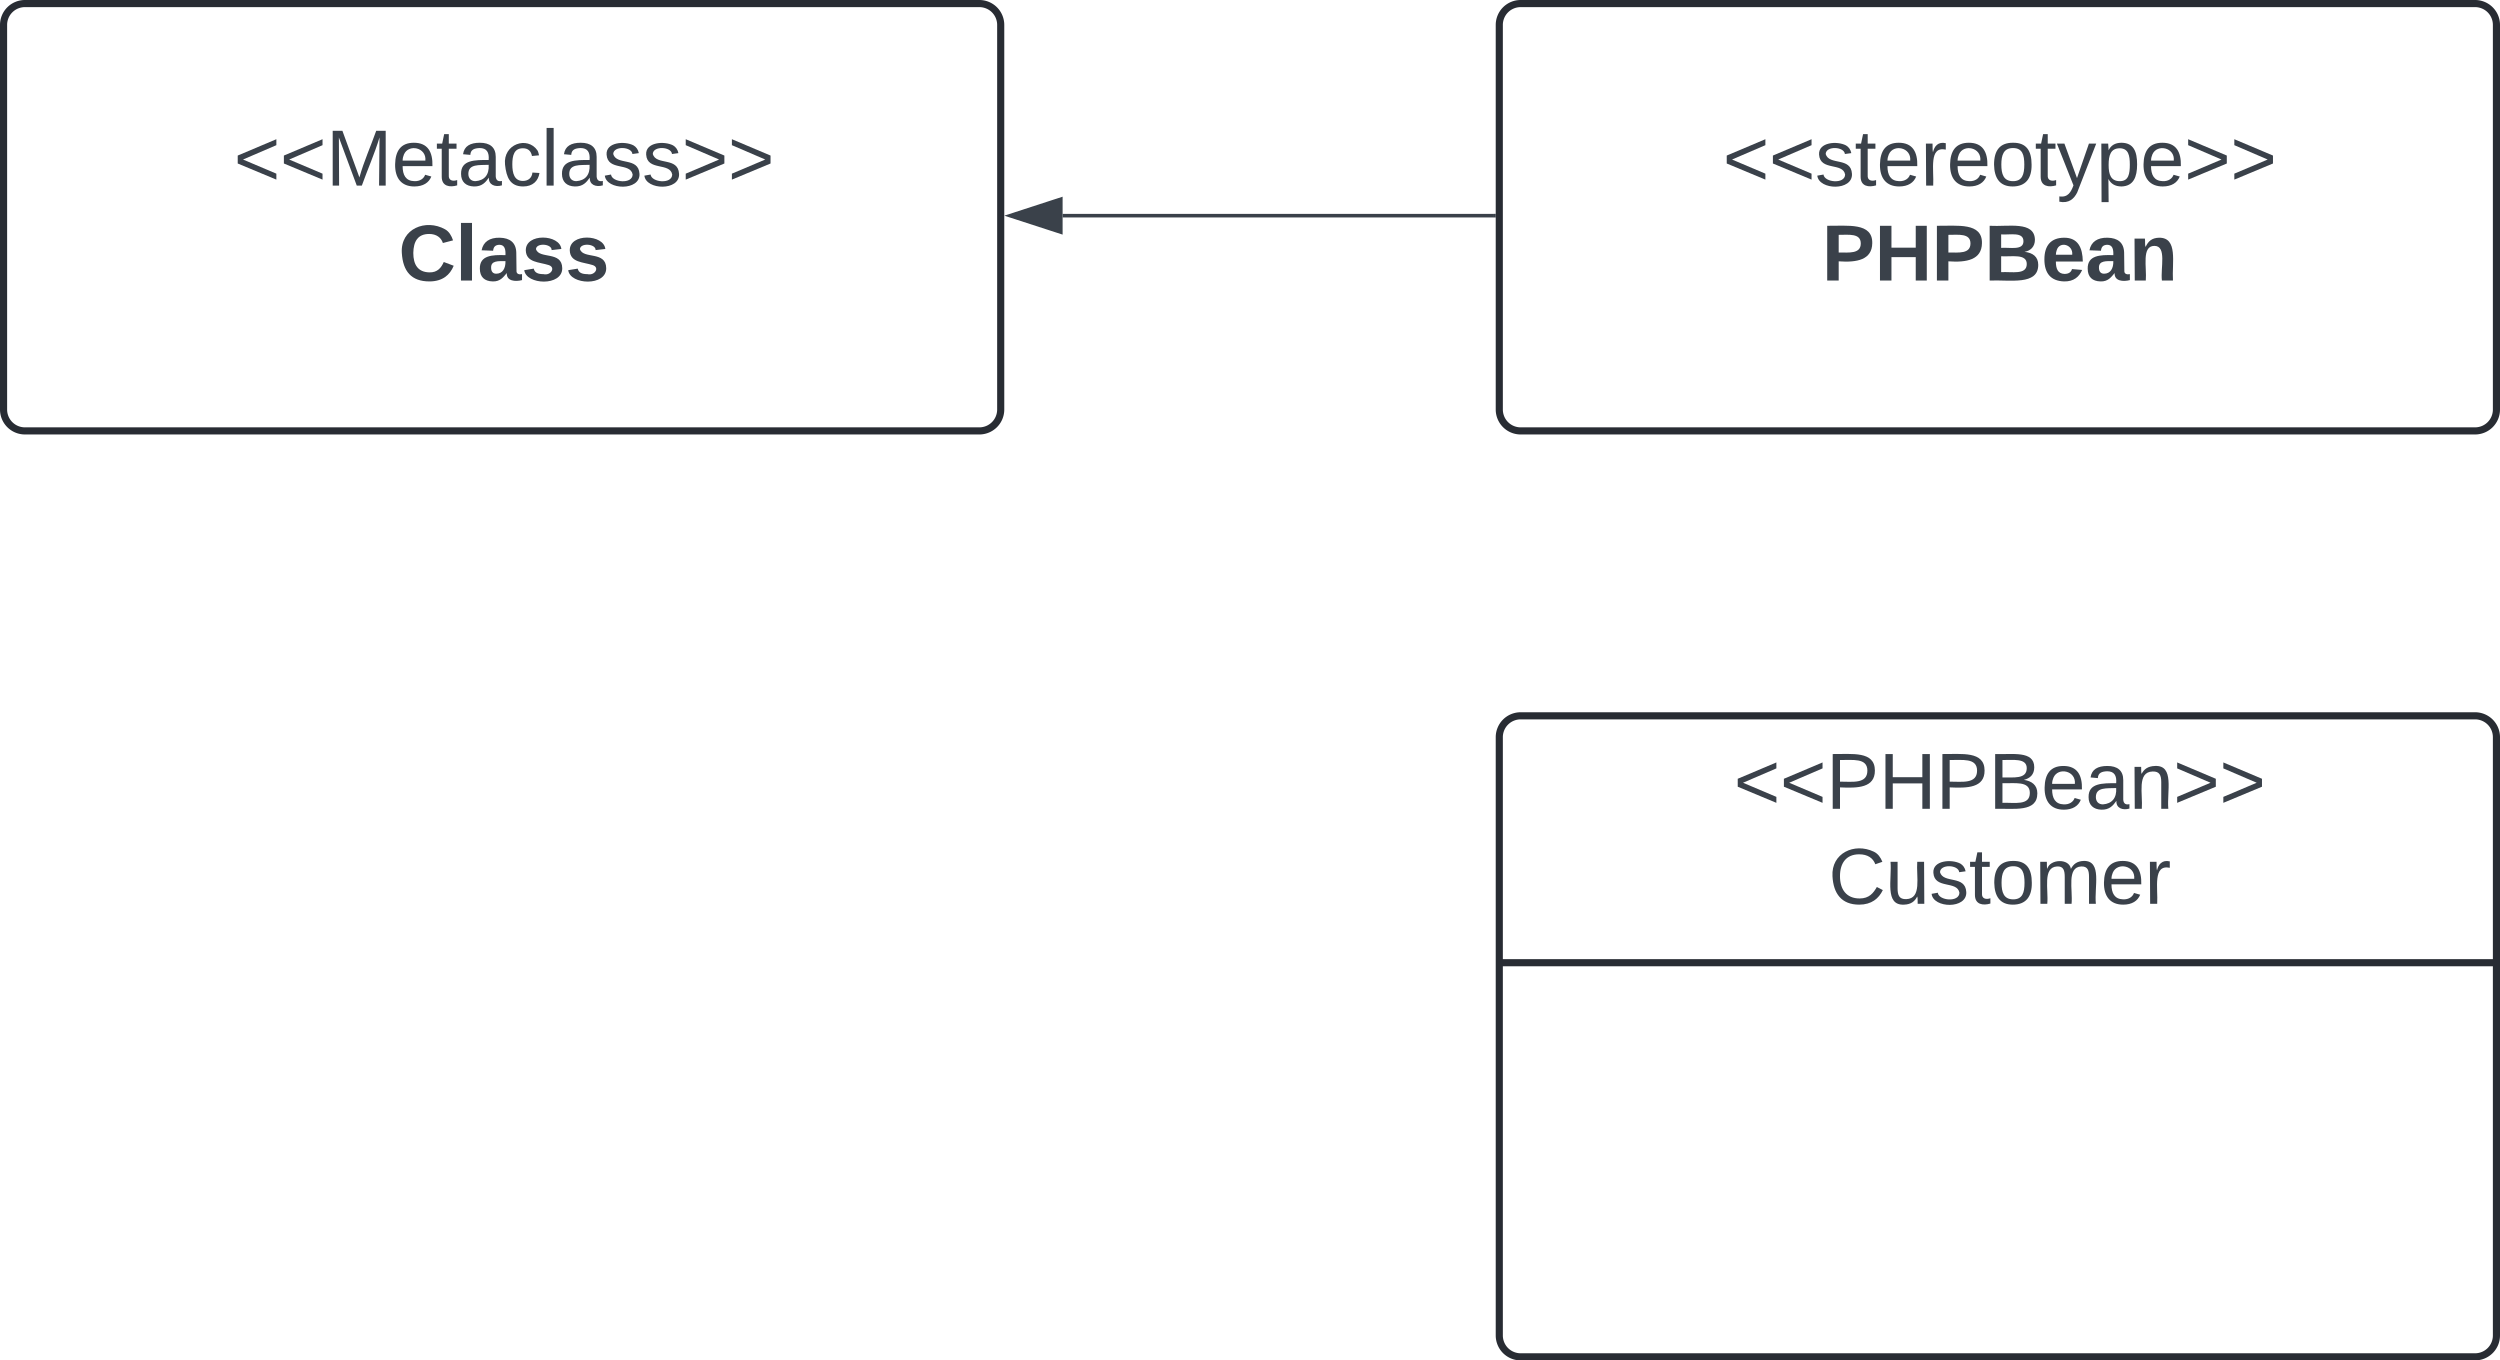 <svg xmlns="http://www.w3.org/2000/svg" xmlns:xlink="http://www.w3.org/1999/xlink" xmlns:lucid="lucid" width="702" height="382"><g transform="translate(-399 -419)" lucid:page-tab-id="0_0"><path d="M0 0h1500v1000H0z" fill="#fff"/><path d="M820 426a6 6 0 0 1 6-6h268a6 6 0 0 1 6 6v108a6 6 0 0 1-6 6H826a6 6 0 0 1-6-6z" stroke="#282c33" stroke-width="2" fill="#fff"/><use xlink:href="#a" transform="matrix(1,0,0,1,828,428) translate(54.753 43.111)"/><use xlink:href="#b" transform="matrix(1,0,0,1,828,428) translate(82.593 69.778)"/><path d="M400 426a6 6 0 0 1 6-6h268a6 6 0 0 1 6 6v108a6 6 0 0 1-6 6H406a6 6 0 0 1-6-6z" stroke="#282c33" stroke-width="2" fill="#fff"/><use xlink:href="#c" transform="matrix(1,0,0,1,408,428) translate(56.636 43.111)"/><use xlink:href="#d" transform="matrix(1,0,0,1,408,428) translate(102.901 69.778)"/><path d="M818.5 479.56H697.38" stroke="#3a414a" fill="none"/><path d="M819 480.03h-.5v-.95h.5z" stroke="#3a414a" stroke-width=".05" fill="#3a414a"/><path d="M682.62 479.56l14.26-4.64v9.27z" stroke="#3a414a" fill="#3a414a"/><path d="M820 626a6 6 0 0 1 6-6h268a6 6 0 0 1 6 6v168a6 6 0 0 1-6 6H826a6 6 0 0 1-6-6z" stroke="#282c33" stroke-width="2" fill="#fff"/><path d="M820 689.33h280" stroke="#282c33" stroke-width="2" fill="none"/><g><use xlink:href="#e" transform="matrix(1,0,0,1,828,628) translate(57.84 18.111)"/><use xlink:href="#f" transform="matrix(1,0,0,1,828,628) translate(84.444 44.778)"/></g><defs><path fill="#3a414a" d="M18-100v-36l175-74v27L42-118l151 64v27" id="g"/><path fill="#3a414a" d="M135-143c-3-34-86-38-87 0 15 53 115 12 119 90S17 21 10-45l28-5c4 36 97 45 98 0-10-56-113-15-118-90-4-57 82-63 122-42 12 7 21 19 24 35" id="h"/><path fill="#3a414a" d="M59-47c-2 24 18 29 38 22v24C64 9 27 4 27-40v-127H5v-23h24l9-43h21v43h35v23H59v120" id="i"/><path fill="#3a414a" d="M100-194c63 0 86 42 84 106H49c0 40 14 67 53 68 26 1 43-12 49-29l28 8c-11 28-37 45-77 45C44 4 14-33 15-96c1-61 26-98 85-98zm52 81c6-60-76-77-97-28-3 7-6 17-6 28h103" id="j"/><path fill="#3a414a" d="M114-163C36-179 61-72 57 0H25l-1-190h30c1 12-1 29 2 39 6-27 23-49 58-41v29" id="k"/><path fill="#3a414a" d="M100-194c62-1 85 37 85 99 1 63-27 99-86 99S16-35 15-95c0-66 28-99 85-99zM99-20c44 1 53-31 53-75 0-43-8-75-51-75s-53 32-53 75 10 74 51 75" id="l"/><path fill="#3a414a" d="M179-190L93 31C79 59 56 82 12 73V49c39 6 53-20 64-50L1-190h34L92-34l54-156h33" id="m"/><path fill="#3a414a" d="M115-194c55 1 70 41 70 98S169 2 115 4C84 4 66-9 55-30l1 105H24l-1-265h31l2 30c10-21 28-34 59-34zm-8 174c40 0 45-34 45-75s-6-73-45-74c-42 0-51 32-51 76 0 43 10 73 51 73" id="n"/><path fill="#3a414a" d="M18-27v-27l151-64-151-65v-27l175 74v36" id="o"/><g id="a"><use transform="matrix(0.062,0,0,0.062,0,0)" xlink:href="#g"/><use transform="matrix(0.062,0,0,0.062,12.963,0)" xlink:href="#g"/><use transform="matrix(0.062,0,0,0.062,25.926,0)" xlink:href="#h"/><use transform="matrix(0.062,0,0,0.062,37.037,0)" xlink:href="#i"/><use transform="matrix(0.062,0,0,0.062,43.21,0)" xlink:href="#j"/><use transform="matrix(0.062,0,0,0.062,55.556,0)" xlink:href="#k"/><use transform="matrix(0.062,0,0,0.062,62.901,0)" xlink:href="#j"/><use transform="matrix(0.062,0,0,0.062,75.247,0)" xlink:href="#l"/><use transform="matrix(0.062,0,0,0.062,87.593,0)" xlink:href="#i"/><use transform="matrix(0.062,0,0,0.062,93.765,0)" xlink:href="#m"/><use transform="matrix(0.062,0,0,0.062,104.877,0)" xlink:href="#n"/><use transform="matrix(0.062,0,0,0.062,117.222,0)" xlink:href="#j"/><use transform="matrix(0.062,0,0,0.062,129.568,0)" xlink:href="#o"/><use transform="matrix(0.062,0,0,0.062,142.531,0)" xlink:href="#o"/></g><path fill="#3a414a" d="M24-248c93 1 206-16 204 79-1 75-69 88-152 82V0H24v-248zm52 121c47 0 100 7 100-41 0-47-54-39-100-39v80" id="p"/><path fill="#3a414a" d="M186 0v-106H76V0H24v-248h52v99h110v-99h50V0h-50" id="q"/><path fill="#3a414a" d="M182-130c37 4 62 22 62 59C244 23 116-4 24 0v-248c84 5 203-23 205 63 0 31-19 50-47 55zM76-148c40-3 101 13 101-30 0-44-60-28-101-31v61zm0 110c48-3 116 14 116-37 0-48-69-32-116-35v72" id="r"/><path fill="#3a414a" d="M185-48c-13 30-37 53-82 52C43 2 14-33 14-96s30-98 90-98c62 0 83 45 84 108H66c0 31 8 55 39 56 18 0 30-7 34-22zm-45-69c5-46-57-63-70-21-2 6-4 13-4 21h74" id="s"/><path fill="#3a414a" d="M133-34C117-15 103 5 69 4 32 3 11-16 11-54c-1-60 55-63 116-61 1-26-3-47-28-47-18 1-26 9-28 27l-52-2c7-38 36-58 82-57s74 22 75 68l1 82c-1 14 12 18 25 15v27c-30 8-71 5-69-32zm-48 3c29 0 43-24 42-57-32 0-66-3-65 30 0 17 8 27 23 27" id="t"/><path fill="#3a414a" d="M135-194c87-1 58 113 63 194h-50c-7-57 23-157-34-157-59 0-34 97-39 157H25l-1-190h47c2 12-1 28 3 38 12-26 28-41 61-42" id="u"/><g id="b"><use transform="matrix(0.062,0,0,0.062,0,0)" xlink:href="#p"/><use transform="matrix(0.062,0,0,0.062,14.815,0)" xlink:href="#q"/><use transform="matrix(0.062,0,0,0.062,30.802,0)" xlink:href="#p"/><use transform="matrix(0.062,0,0,0.062,45.617,0)" xlink:href="#r"/><use transform="matrix(0.062,0,0,0.062,61.605,0)" xlink:href="#s"/><use transform="matrix(0.062,0,0,0.062,73.951,0)" xlink:href="#t"/><use transform="matrix(0.062,0,0,0.062,86.296,0)" xlink:href="#u"/></g><path fill="#3a414a" d="M240 0l2-218c-23 76-54 145-80 218h-23L58-218 59 0H30v-248h44l77 211c21-75 51-140 76-211h43V0h-30" id="v"/><path fill="#3a414a" d="M141-36C126-15 110 5 73 4 37 3 15-17 15-53c-1-64 63-63 125-63 3-35-9-54-41-54-24 1-41 7-42 31l-33-3c5-37 33-52 76-52 45 0 72 20 72 64v82c-1 20 7 32 28 27v20c-31 9-61-2-59-35zM48-53c0 20 12 33 32 33 41-3 63-29 60-74-43 2-92-5-92 41" id="w"/><path fill="#3a414a" d="M96-169c-40 0-48 33-48 73s9 75 48 75c24 0 41-14 43-38l32 2c-6 37-31 61-74 61-59 0-76-41-82-99-10-93 101-131 147-64 4 7 5 14 7 22l-32 3c-4-21-16-35-41-35" id="x"/><path fill="#3a414a" d="M24 0v-261h32V0H24" id="y"/><g id="c"><use transform="matrix(0.062,0,0,0.062,0,0)" xlink:href="#g"/><use transform="matrix(0.062,0,0,0.062,12.963,0)" xlink:href="#g"/><use transform="matrix(0.062,0,0,0.062,25.926,0)" xlink:href="#v"/><use transform="matrix(0.062,0,0,0.062,44.383,0)" xlink:href="#j"/><use transform="matrix(0.062,0,0,0.062,56.728,0)" xlink:href="#i"/><use transform="matrix(0.062,0,0,0.062,62.901,0)" xlink:href="#w"/><use transform="matrix(0.062,0,0,0.062,75.247,0)" xlink:href="#x"/><use transform="matrix(0.062,0,0,0.062,86.358,0)" xlink:href="#y"/><use transform="matrix(0.062,0,0,0.062,91.235,0)" xlink:href="#w"/><use transform="matrix(0.062,0,0,0.062,103.58,0)" xlink:href="#h"/><use transform="matrix(0.062,0,0,0.062,114.691,0)" xlink:href="#h"/><use transform="matrix(0.062,0,0,0.062,125.802,0)" xlink:href="#o"/><use transform="matrix(0.062,0,0,0.062,138.765,0)" xlink:href="#o"/></g><path fill="#3a414a" d="M67-125c0 53 21 87 73 88 37 1 54-22 65-47l45 17C233-25 199 4 140 4 58 4 20-42 15-125 8-235 124-281 211-232c18 10 29 29 36 50l-46 12c-8-25-30-41-62-41-52 0-71 34-72 86" id="z"/><path fill="#3a414a" d="M25 0v-261h50V0H25" id="A"/><path fill="#3a414a" d="M137-138c1-29-70-34-71-4 15 46 118 7 119 86 1 83-164 76-172 9l43-7c4 19 20 25 44 25 33 8 57-30 24-41C81-84 22-81 20-136c-2-80 154-74 161-7" id="B"/><g id="d"><use transform="matrix(0.062,0,0,0.062,0,0)" xlink:href="#z"/><use transform="matrix(0.062,0,0,0.062,15.988,0)" xlink:href="#A"/><use transform="matrix(0.062,0,0,0.062,22.16,0)" xlink:href="#t"/><use transform="matrix(0.062,0,0,0.062,34.506,0)" xlink:href="#B"/><use transform="matrix(0.062,0,0,0.062,46.852,0)" xlink:href="#B"/></g><path fill="#3a414a" d="M30-248c87 1 191-15 191 75 0 78-77 80-158 76V0H30v-248zm33 125c57 0 124 11 124-50 0-59-68-47-124-48v98" id="C"/><path fill="#3a414a" d="M197 0v-115H63V0H30v-248h33v105h134v-105h34V0h-34" id="D"/><path fill="#3a414a" d="M160-131c35 5 61 23 61 61C221 17 115-2 30 0v-248c76 3 177-17 177 60 0 33-19 50-47 57zm-97-11c50-1 110 9 110-42 0-47-63-36-110-37v79zm0 115c55-2 124 14 124-45 0-56-70-42-124-44v89" id="E"/><path fill="#3a414a" d="M117-194c89-4 53 116 60 194h-32v-121c0-31-8-49-39-48C34-167 62-67 57 0H25l-1-190h30c1 10-1 24 2 32 11-22 29-35 61-36" id="F"/><g id="e"><use transform="matrix(0.062,0,0,0.062,0,0)" xlink:href="#g"/><use transform="matrix(0.062,0,0,0.062,12.963,0)" xlink:href="#g"/><use transform="matrix(0.062,0,0,0.062,25.926,0)" xlink:href="#C"/><use transform="matrix(0.062,0,0,0.062,40.741,0)" xlink:href="#D"/><use transform="matrix(0.062,0,0,0.062,56.728,0)" xlink:href="#C"/><use transform="matrix(0.062,0,0,0.062,71.543,0)" xlink:href="#E"/><use transform="matrix(0.062,0,0,0.062,86.358,0)" xlink:href="#j"/><use transform="matrix(0.062,0,0,0.062,98.704,0)" xlink:href="#w"/><use transform="matrix(0.062,0,0,0.062,111.049,0)" xlink:href="#F"/><use transform="matrix(0.062,0,0,0.062,123.395,0)" xlink:href="#o"/><use transform="matrix(0.062,0,0,0.062,136.358,0)" xlink:href="#o"/></g><path fill="#3a414a" d="M212-179c-10-28-35-45-73-45-59 0-87 40-87 99 0 60 29 101 89 101 43 0 62-24 78-52l27 14C228-24 195 4 139 4 59 4 22-46 18-125c-6-104 99-153 187-111 19 9 31 26 39 46" id="G"/><path fill="#3a414a" d="M84 4C-5 8 30-112 23-190h32v120c0 31 7 50 39 49 72-2 45-101 50-169h31l1 190h-30c-1-10 1-25-2-33-11 22-28 36-60 37" id="H"/><path fill="#3a414a" d="M210-169c-67 3-38 105-44 169h-31v-121c0-29-5-50-35-48C34-165 62-65 56 0H25l-1-190h30c1 10-1 24 2 32 10-44 99-50 107 0 11-21 27-35 58-36 85-2 47 119 55 194h-31v-121c0-29-5-49-35-48" id="I"/><g id="f"><use transform="matrix(0.062,0,0,0.062,0,0)" xlink:href="#G"/><use transform="matrix(0.062,0,0,0.062,15.988,0)" xlink:href="#H"/><use transform="matrix(0.062,0,0,0.062,28.333,0)" xlink:href="#h"/><use transform="matrix(0.062,0,0,0.062,39.444,0)" xlink:href="#i"/><use transform="matrix(0.062,0,0,0.062,45.617,0)" xlink:href="#l"/><use transform="matrix(0.062,0,0,0.062,57.963,0)" xlink:href="#I"/><use transform="matrix(0.062,0,0,0.062,76.42,0)" xlink:href="#j"/><use transform="matrix(0.062,0,0,0.062,88.765,0)" xlink:href="#k"/></g></defs></g></svg>